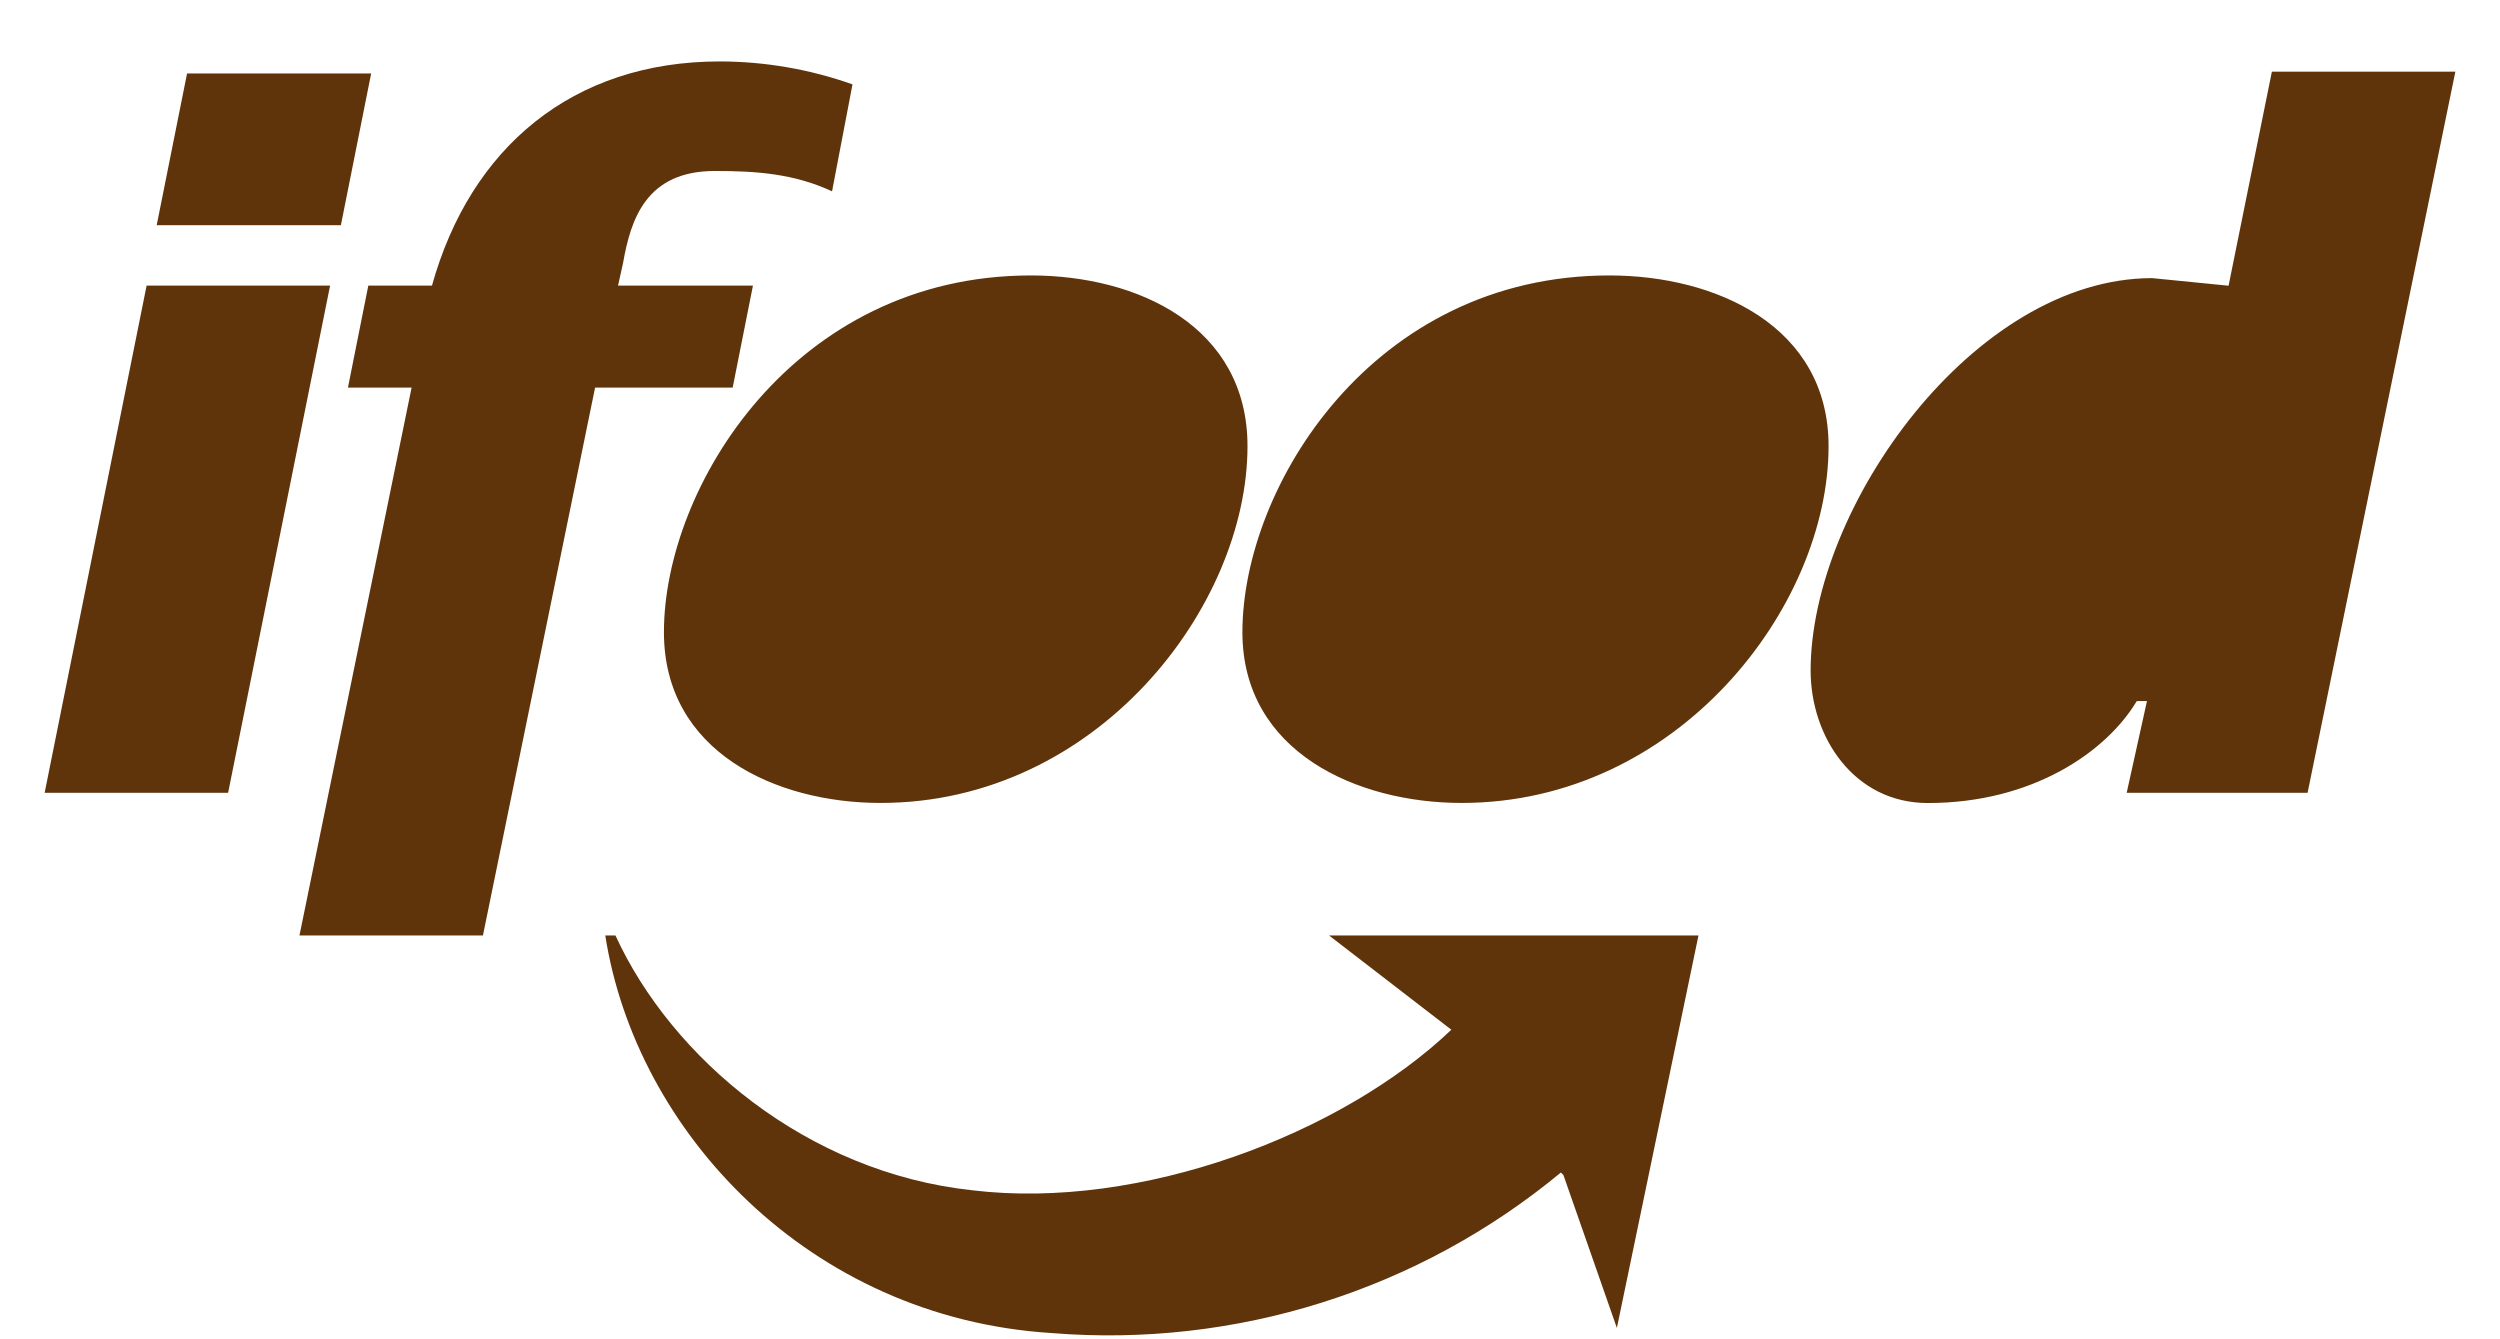 <svg width="28" height="15" viewBox="0 0 28 15" fill="none" xmlns="http://www.w3.org/2000/svg">
<g id="ifood-43 3" clip-path="url(#clip0_1050_278)">
<path id="Vector" d="M0.5 8.879H2.555L3.697 3.199H1.642L0.5 8.879ZM1.755 2.522H3.818L4.157 0.823H2.095L1.755 2.522ZM3.354 10.477H5.409L6.665 4.341H8.206L8.433 3.199H6.922L6.979 2.942C7.064 2.458 7.236 1.915 8.006 1.915C8.463 1.915 8.891 1.943 9.319 2.143L9.548 0.945C9.071 0.776 8.569 0.689 8.063 0.688C6.408 0.688 5.267 1.658 4.838 3.199H4.125L3.897 4.341H4.61L3.354 10.477Z" fill="#60340B"/>
<path id="Vector_2" d="M9.862 8.993C12.288 8.993 13.972 6.795 13.972 4.997C13.972 3.656 12.744 3.085 11.546 3.085C8.891 3.085 7.436 5.455 7.436 7.081C7.436 8.422 8.692 8.993 9.862 8.993ZM16.37 8.993C18.796 8.993 20.48 6.795 20.48 4.997C20.48 3.656 19.224 3.085 18.025 3.085C15.371 3.085 13.915 5.454 13.915 7.081C13.915 8.422 15.2 8.993 16.37 8.993ZM23.819 8.879H25.845L27.5 0.803H25.445L24.96 3.2L24.104 3.115C22.106 3.115 20.279 5.683 20.279 7.51C20.279 8.252 20.763 8.994 21.592 8.994C22.762 8.994 23.59 8.423 23.932 7.852H24.046L23.819 8.879ZM17.482 13.132C15.887 14.453 13.838 15.098 11.774 14.93C9.062 14.758 7.122 12.675 6.779 10.477H6.893C7.521 11.848 9.034 13.132 10.889 13.331C12.772 13.559 15.028 12.703 16.255 11.533L14.885 10.477H19.023L18.109 14.873L17.51 13.16L17.482 13.132Z" fill="#60340B"/>
</g>
<defs>
<clipPath id="clip0_1050_278">
<rect width="27" height="14.269" fill="white" transform="translate(0.5 0.688)"/>
</clipPath>
</defs>
</svg>
